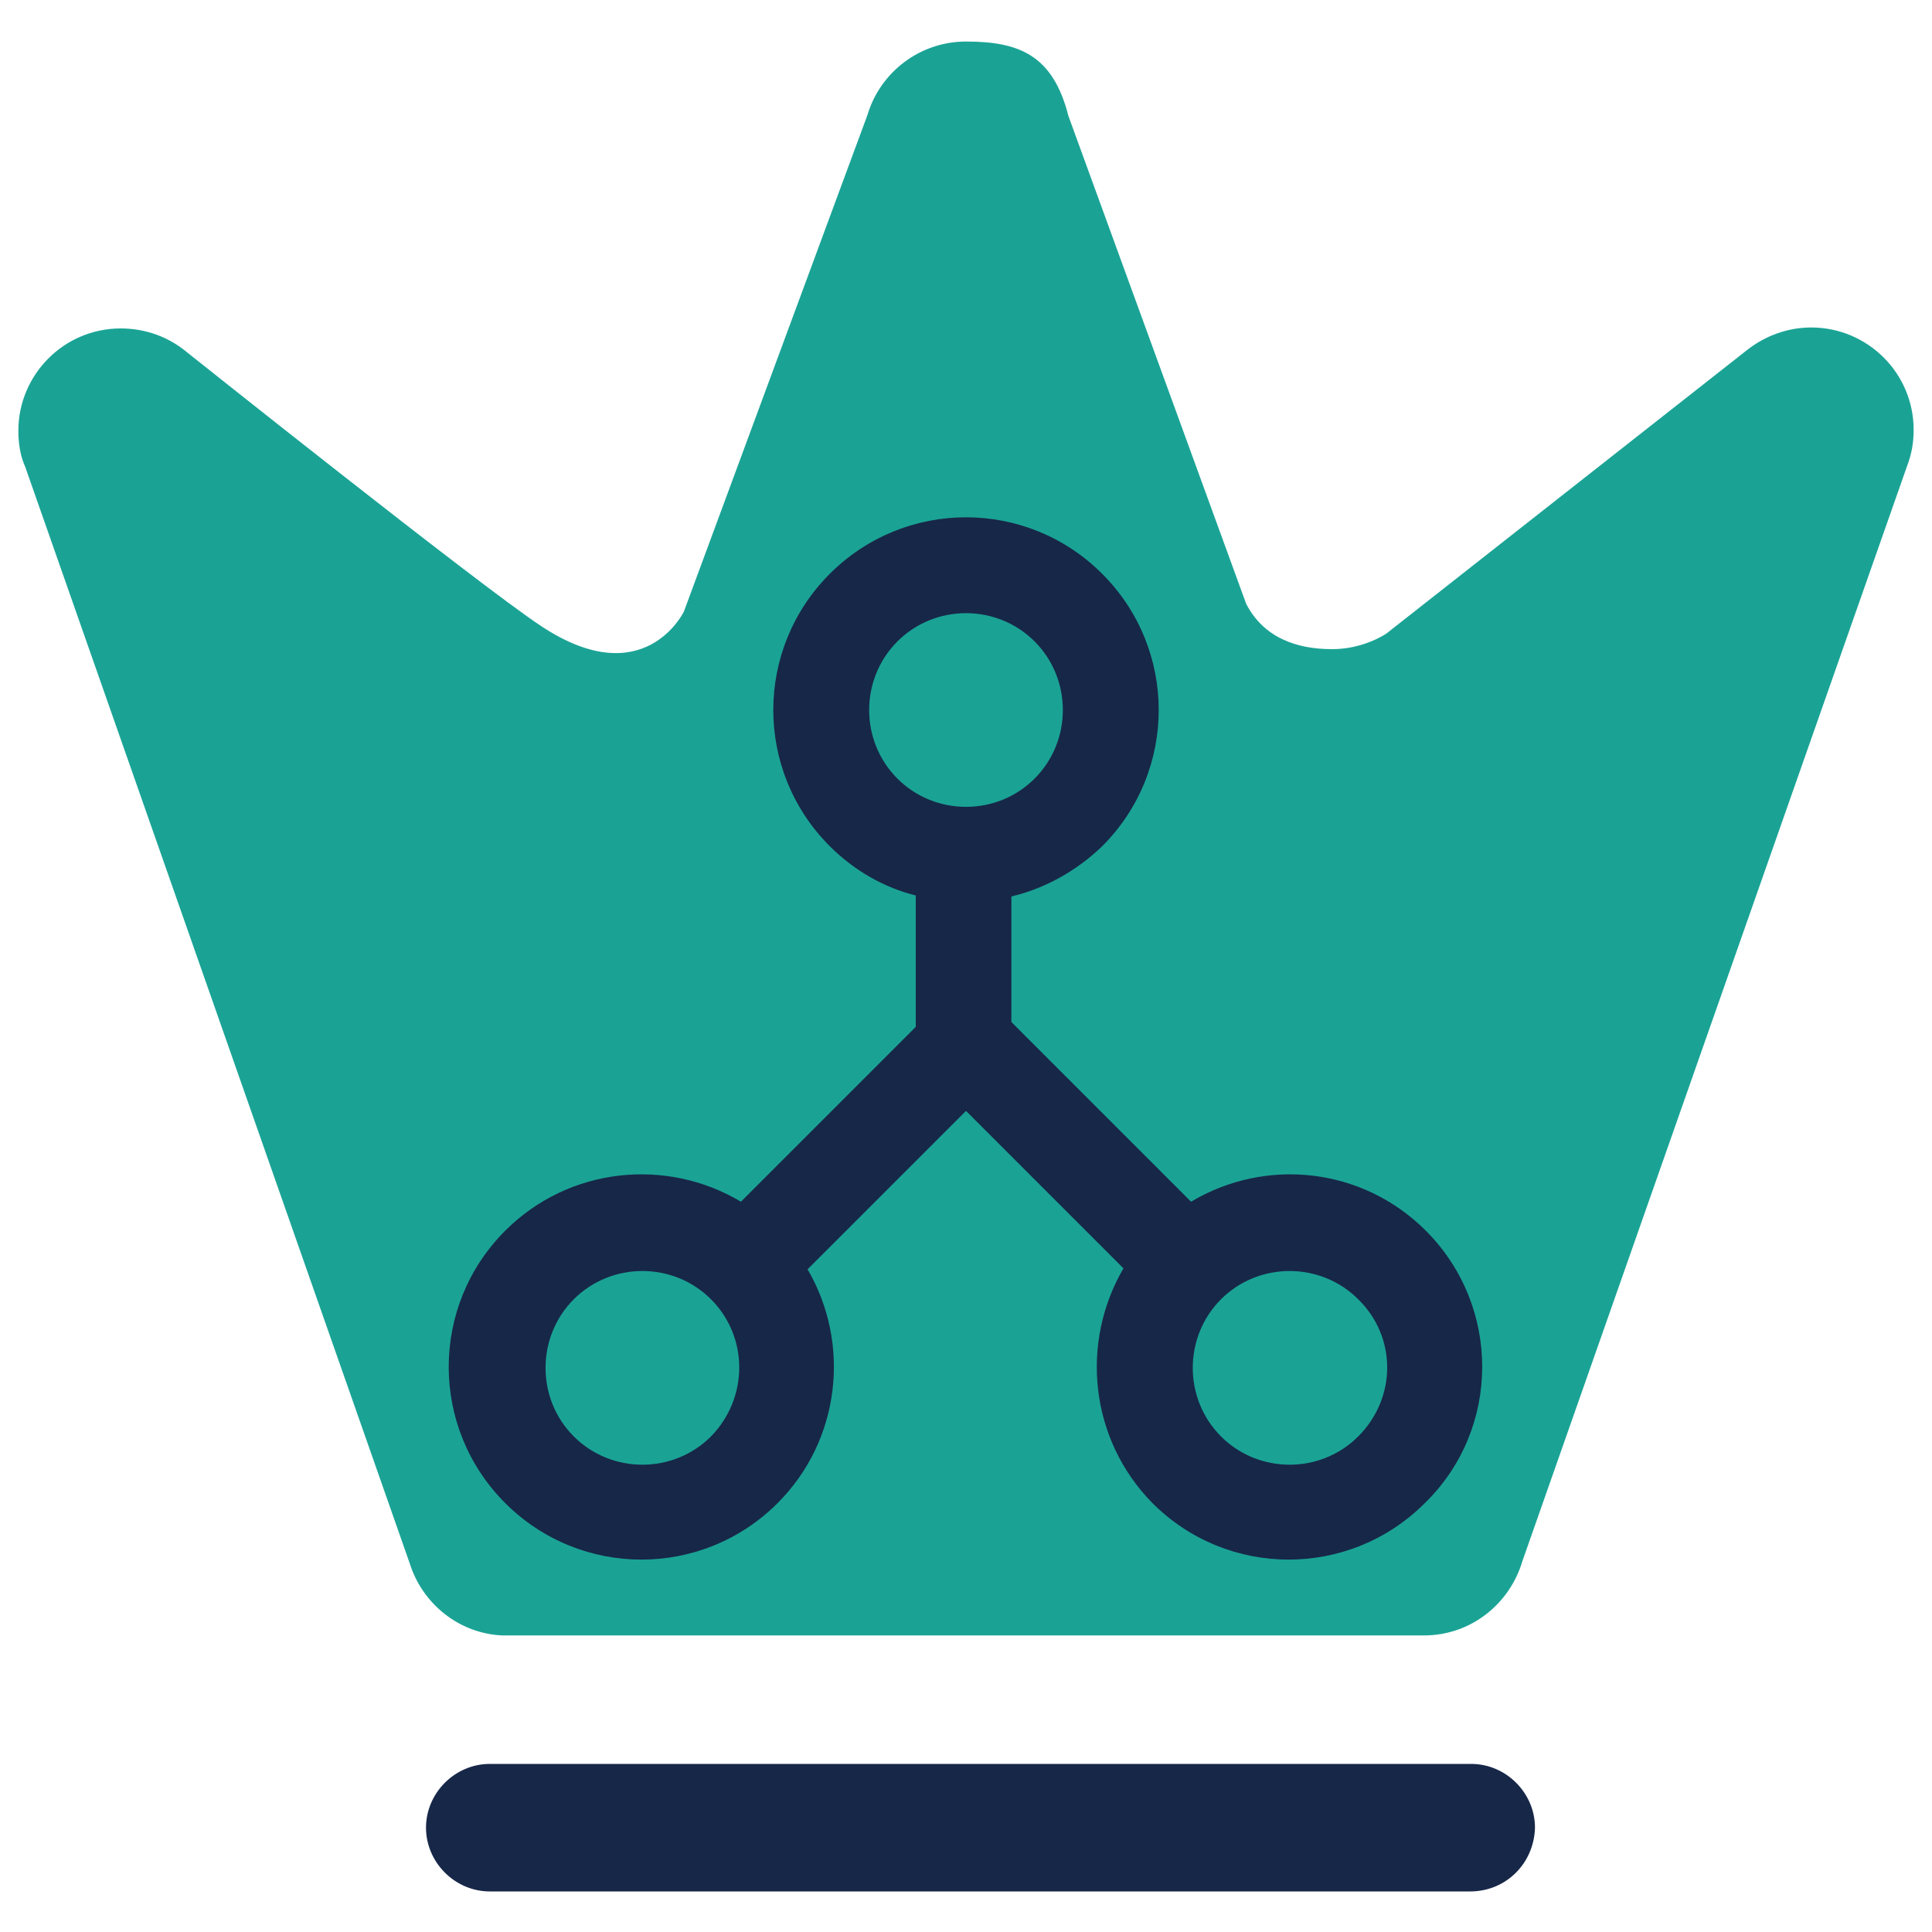 <?xml version="1.0" encoding="utf-8"?>
<!-- Generator: Adobe Illustrator 27.5.0, SVG Export Plug-In . SVG Version: 6.00 Build 0)  -->
<svg version="1.1" id="Calque_3" xmlns="http://www.w3.org/2000/svg" xmlns:xlink="http://www.w3.org/1999/xlink" x="0px" y="0px"
	 viewBox="0 0 200 200" style="enable-background:new 0 0 200 200;" xml:space="preserve">
<style type="text/css">
	.st0{fill:#1AA395;}
	.st1{fill:#172748;}
</style>
<path class="st0" d="M198.1,44.5c0-5.9-4.8-10.6-10.6-10.6c-2.5,0-4.8,0.9-6.6,2.3h0l-37.4,29.4c-1.6,1-3.6,1.6-5.6,1.6
	c-3.7,0-7.1-1.2-8.9-4.7l-18.4-50.5c-1.6-6.3-5.1-7.7-10.6-7.7c-4.8,0-8.9,3.2-10.2,7.6l0,0l-19,51.4c0,0-4.1,8.6-14.8,1.5
	c-6.5-4.3-36.6-28.3-36.6-28.3l0,0c-1.9-1.6-4.3-2.5-6.9-2.5c-5.9,0-10.6,4.8-10.6,10.6c0,1.3,0.2,2.6,0.7,3.7l0,0l39.8,113.5l0,0
	c1.3,4.2,5.1,7.3,9.6,7.5l0,0h0.2c0.1,0,0.2,0,0.4,0c0.1,0,0.2,0,0.4,0l94.3,0l0,0c0,0,0.1,0,0.1,0c4.9,0,8.9-3.3,10.2-7.7h0
	l39.8-113.3l0,0C197.9,47,198.1,45.8,198.1,44.5z"/>
<path class="st1" d="M152.2,195.8H50.7c-3.6,0-6.6-3-6.6-6.6l0,0c0-3.6,3-6.6,6.6-6.6h101.6c3.6,0,6.6,3,6.6,6.6l0,0
	C158.8,192.9,155.9,195.8,152.2,195.8z"/>
<path class="st1" d="M147.6,127.4c-6.6-6.6-16.6-7.6-24.3-3l-18.6-18.6v-7.3c0,0,0-0.1,0-0.1v-5.6c3.4-0.8,6.7-2.6,9.4-5.2
	c7.8-7.8,7.8-20.4,0-28.2s-20.4-7.8-28.2,0s-7.8,20.4,0,28.2c2.6,2.6,5.7,4.3,8.9,5.1V99c0,0,0,0,0,0v2.2v2.3c0,0,0,0,0,0v2.8
	l-18.1,18.1c-7.7-4.6-17.8-3.6-24.4,3c-7.8,7.8-7.8,20.4,0,28.2s20.4,7.8,28.2,0c6.5-6.5,7.6-16.5,3.1-24.2l16.4-16.4l16.3,16.3
	c-4.5,7.7-3.5,17.7,3,24.3c7.8,7.8,20.4,7.8,28.2,0C155.4,147.9,155.4,135.2,147.6,127.4z M73.6,148.7c-3.9,3.9-10.3,3.9-14.2,0
	s-3.9-10.3,0-14.2c3.9-3.9,10.3-3.9,14.2,0C77.5,138.4,77.5,144.7,73.6,148.7z M92.9,66.4c3.9-3.9,10.3-3.9,14.2,0
	c3.9,3.9,3.9,10.3,0,14.2c-3.9,3.9-10.3,3.9-14.2,0C89,76.7,89,70.3,92.9,66.4z M140.6,148.7c-3.9,3.9-10.3,3.9-14.2,0
	c-3.9-3.9-3.9-10.3,0-14.2c3.9-3.9,10.3-3.9,14.2,0C144.6,138.4,144.6,144.7,140.6,148.7z"/>
</svg>
